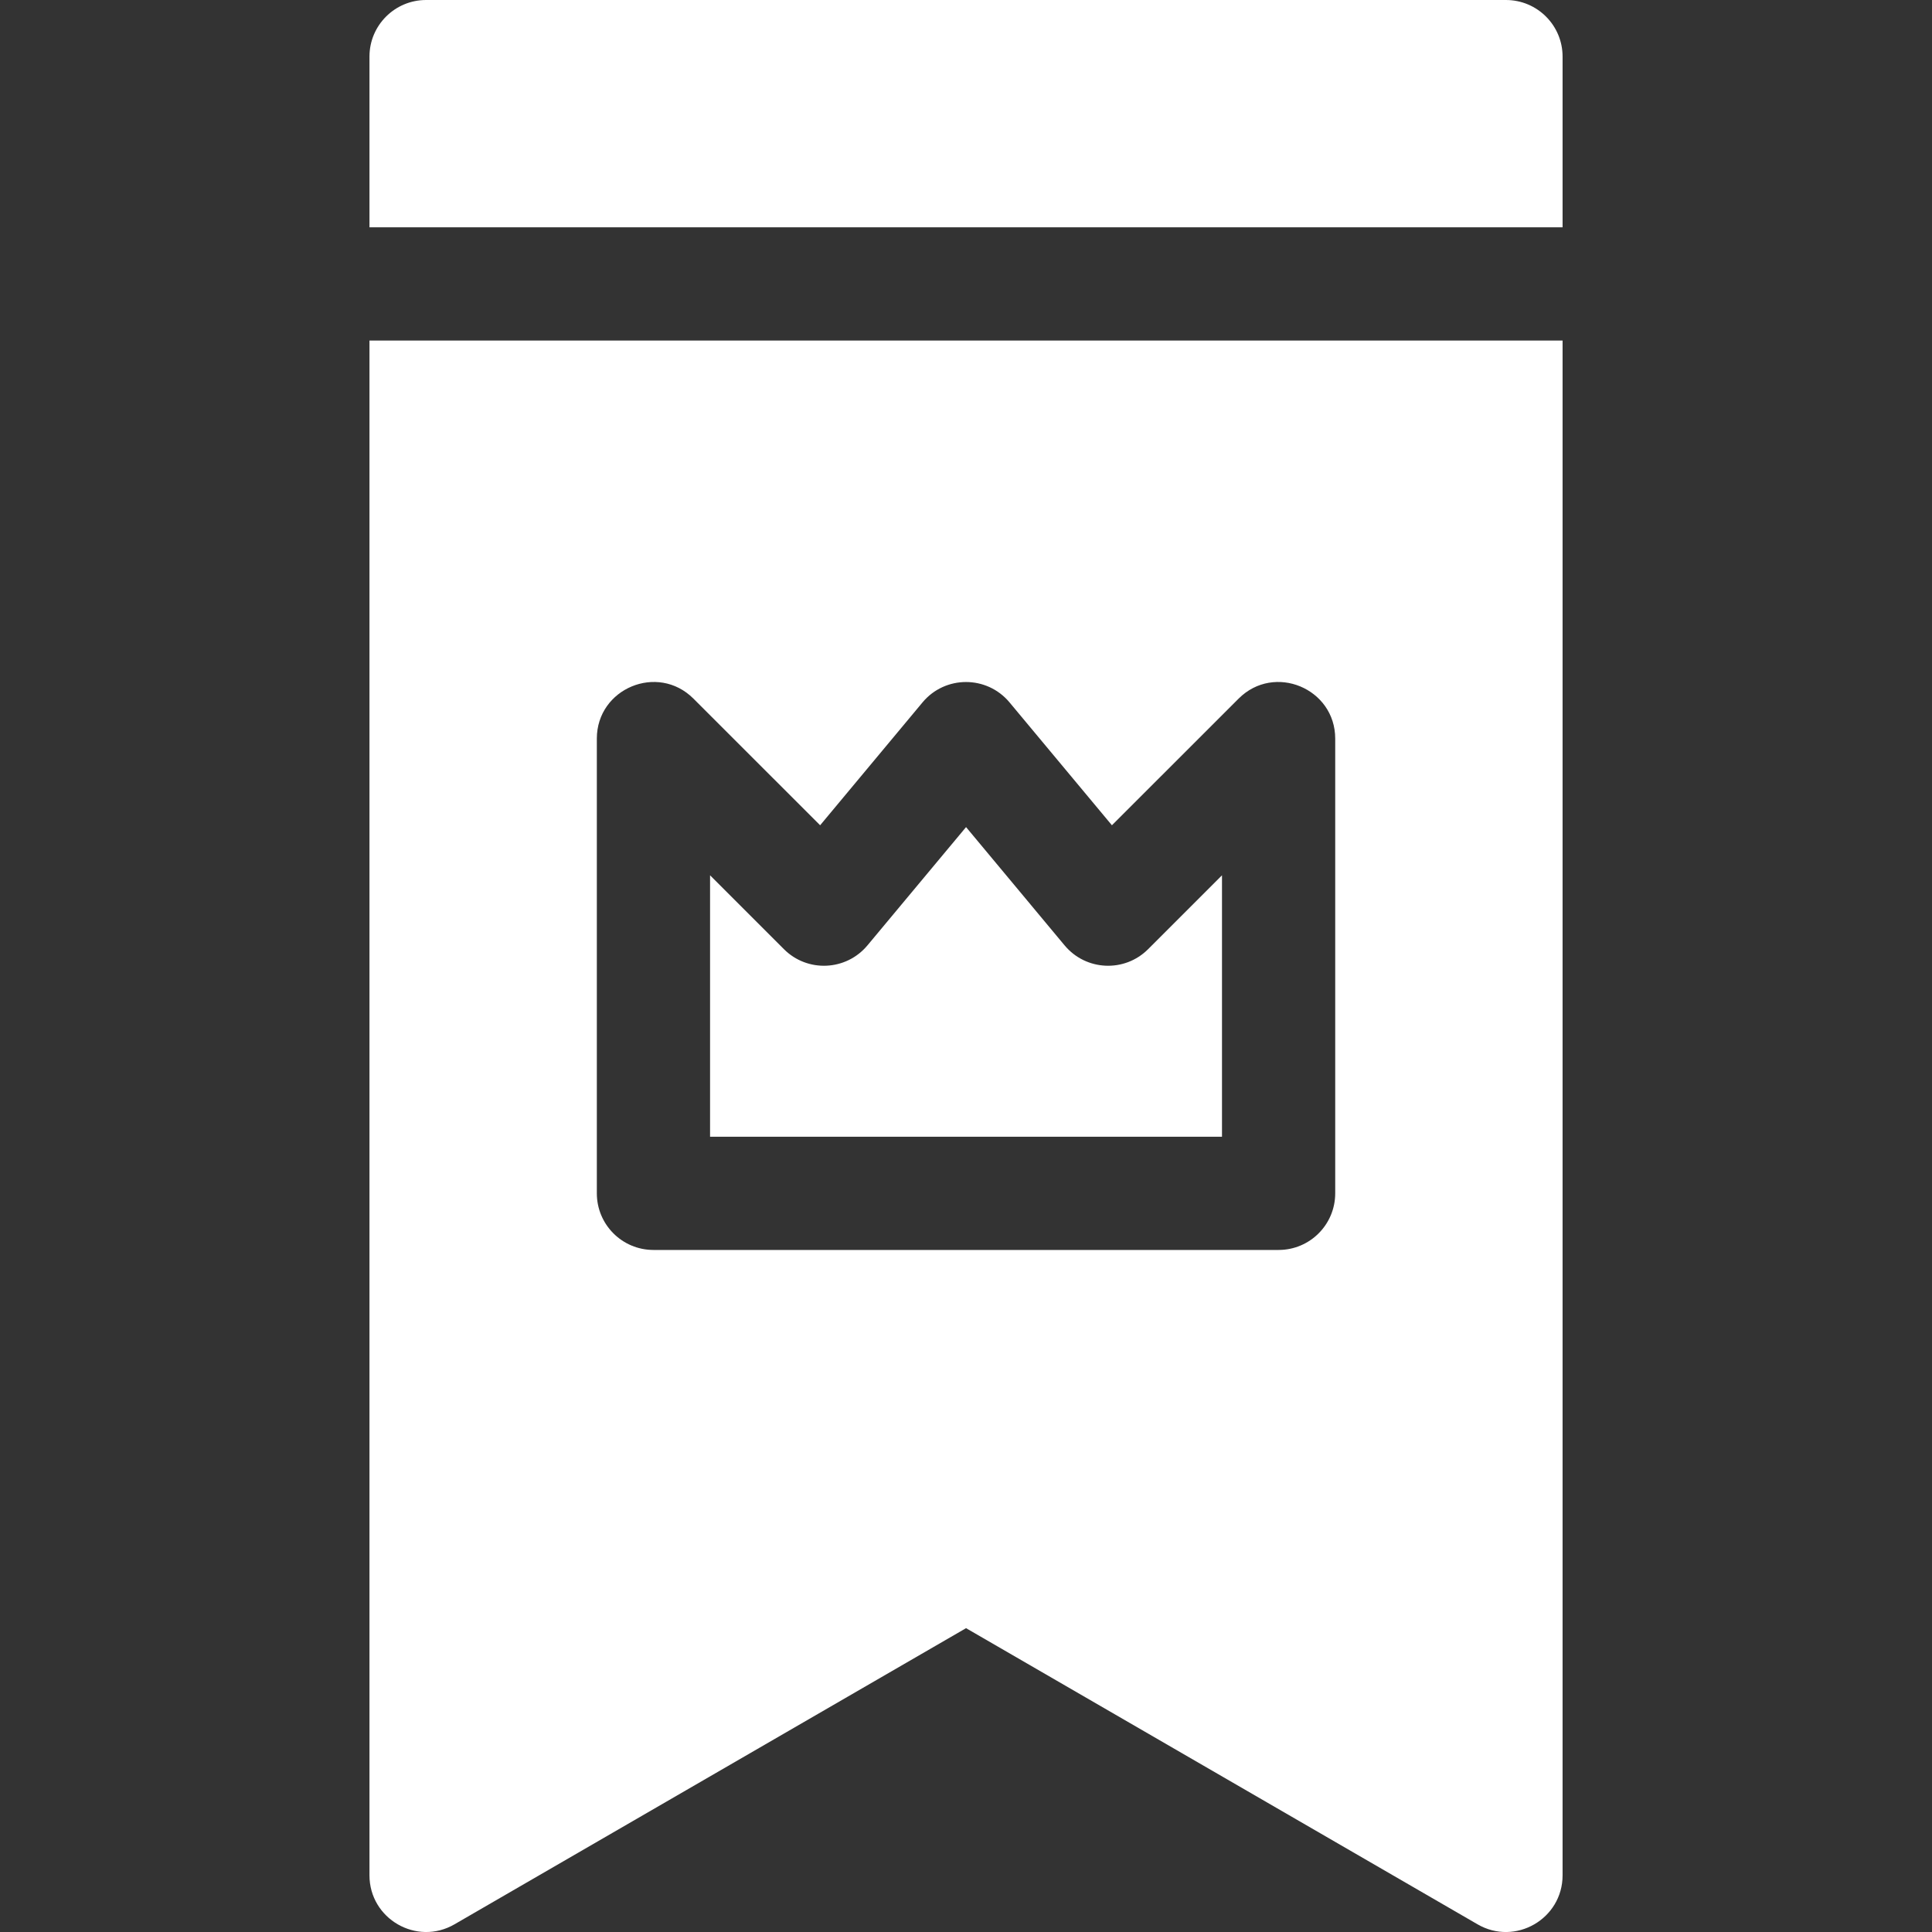 <svg width="38" height="38" viewBox="0 0 38 38" fill="none" xmlns="http://www.w3.org/2000/svg">
<rect x="0" y="0" width="38" height="38" fill="#333333" stroke="none"/>
<g clip-path="url(#clip0_1_1945)">
<path d="M29.62 0H8.381C7.766 0 7.267 0.498 7.267 1.113V4.471H30.734V1.113C30.734 0.498 30.235 0 29.62 0Z" fill="white"/>
<path d="M22.582 18.669L24.035 17.216V22.358H13.966V17.216L15.419 18.669C15.88 19.131 16.641 19.099 17.062 18.594L19.001 16.268L20.939 18.594C21.359 19.098 22.119 19.132 22.582 18.669Z" fill="white"/>
<path d="M7.267 6.698V36.885C7.267 37.742 8.197 38.279 8.939 37.849L19.001 32.024L29.062 37.849C29.803 38.279 30.734 37.743 30.734 36.885V6.698H7.267ZM26.262 23.471C26.262 24.086 25.764 24.585 25.148 24.585H12.853C12.237 24.585 11.739 24.086 11.739 23.471V14.528C11.739 13.54 12.938 13.04 13.639 13.741L16.131 16.232L18.145 13.815C18.59 13.281 19.41 13.281 19.856 13.815L21.87 16.232L24.362 13.741C25.063 13.04 26.262 13.54 26.262 14.528V23.471Z" fill="white"/>
</g>
<defs>
<clipPath id="clip0_1_1945">
<rect width="38" height="38" fill="white"/>
</clipPath>
</defs>
</svg>
